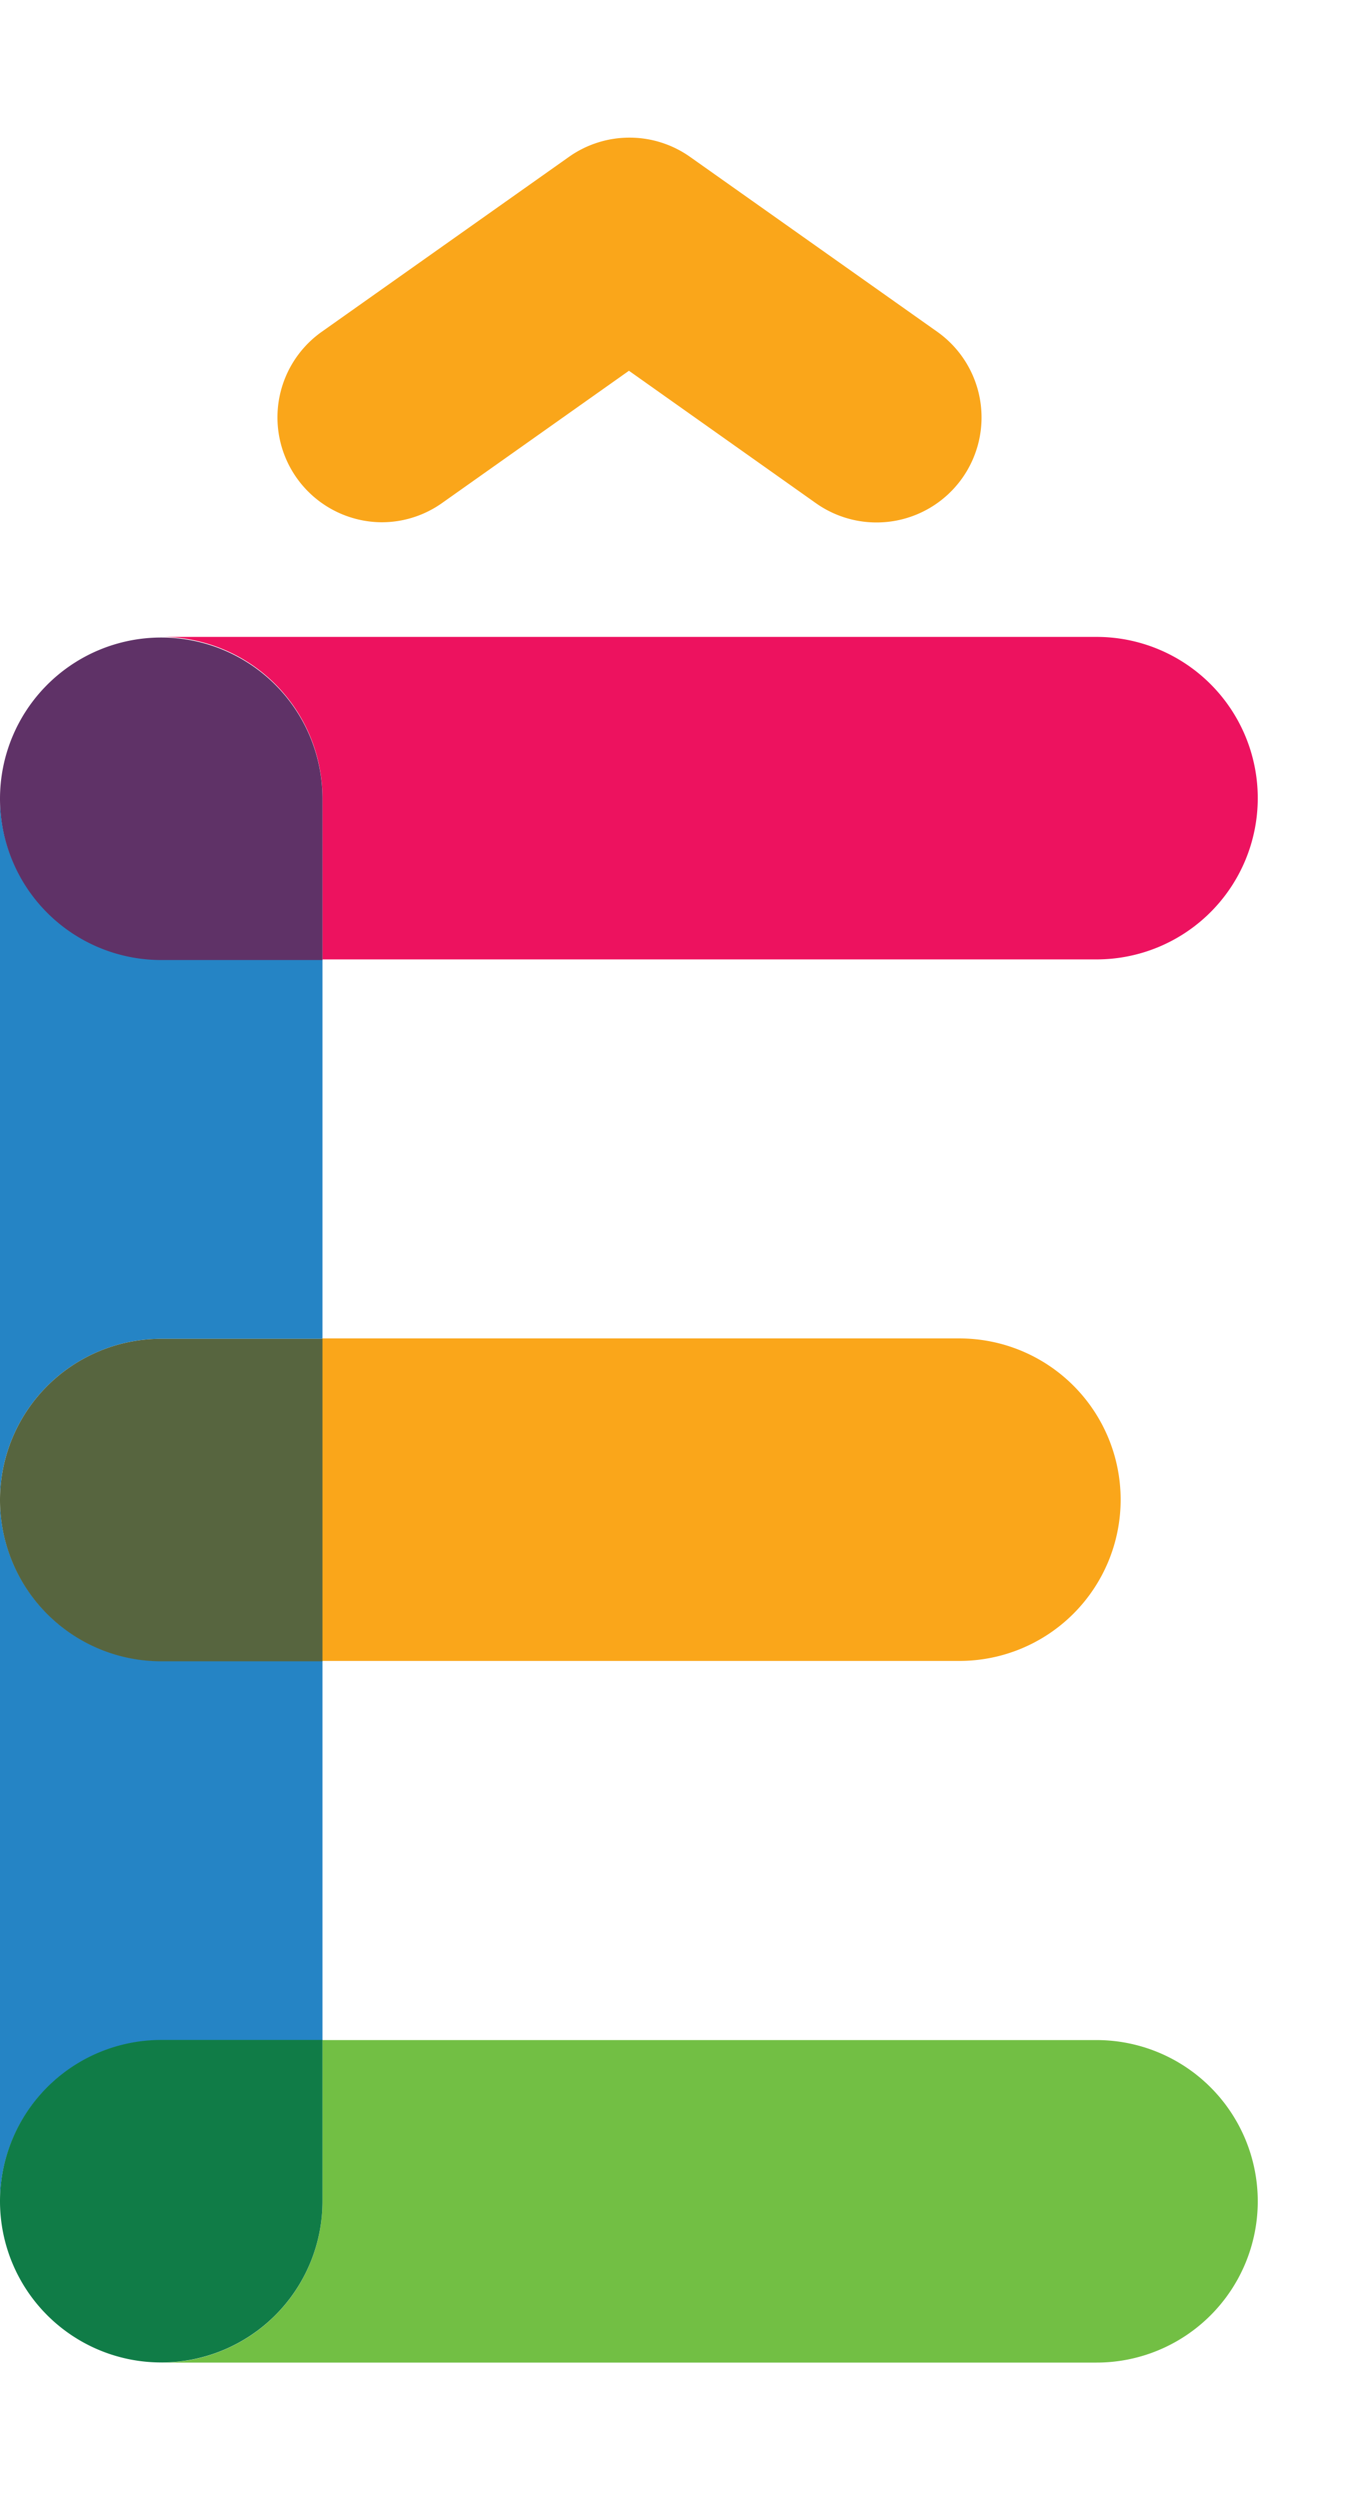 <svg data-name="Layer 1" xmlns="http://www.w3.org/2000/svg" width="108.81" height="200" viewBox="0 0 108.81 200"><title>_</title><path d="M0 63.85V120a12.9 12.9 0 0 1 12.9-12.9h12.9V76.75H12.9A12.9 12.9 0 0 1 0 63.85zM0 120v56.12a12.9 12.9 0 0 1 12.9-12.9h12.9v-30.35H12.9A12.9 12.9 0 0 1 0 120z" fill="#2584c5"/><path d="M25.8 63.85v12.9h61.93a12.9 12.9 0 0 0 0-25.8H12.9a12.9 12.9 0 0 1 12.9 12.9z" fill="#ed125f"/><path d="M12.9 51a12.9 12.9 0 0 0 0 25.8h12.9V63.85A12.9 12.9 0 0 0 12.9 51z" fill="#5f3267"/><path d="M12.9 189h74.83a12.9 12.9 0 0 0 0-25.8H25.8v12.9A12.9 12.9 0 0 1 12.9 189z" fill="#72bf44"/><path d="M0 176.09a12.9 12.9 0 1 0 25.8 0v-12.9H12.9A12.9 12.9 0 0 0 0 176.09z" fill="#107c47"/><path d="M76.76 132.87a12.9 12.9 0 0 0 0-25.8h-51v25.8h51z" fill="#faa61a"/><path d="M0 120a12.9 12.9 0 0 0 12.9 12.9h12.9v-25.8H12.9A12.9 12.9 0 0 0 0 120z" fill="#57653f"/><path d="M30.53 41.78a8.35 8.35 0 0 0 4.84-1.54l14.95-10.58 14.94 10.58A8.39 8.39 0 1 0 75 26.55l-19.79-14a8.39 8.39 0 0 0-9.69 0l-19.79 14a8.39 8.39 0 0 0 4.8 15.23z" fill="#faa61a"/></svg>